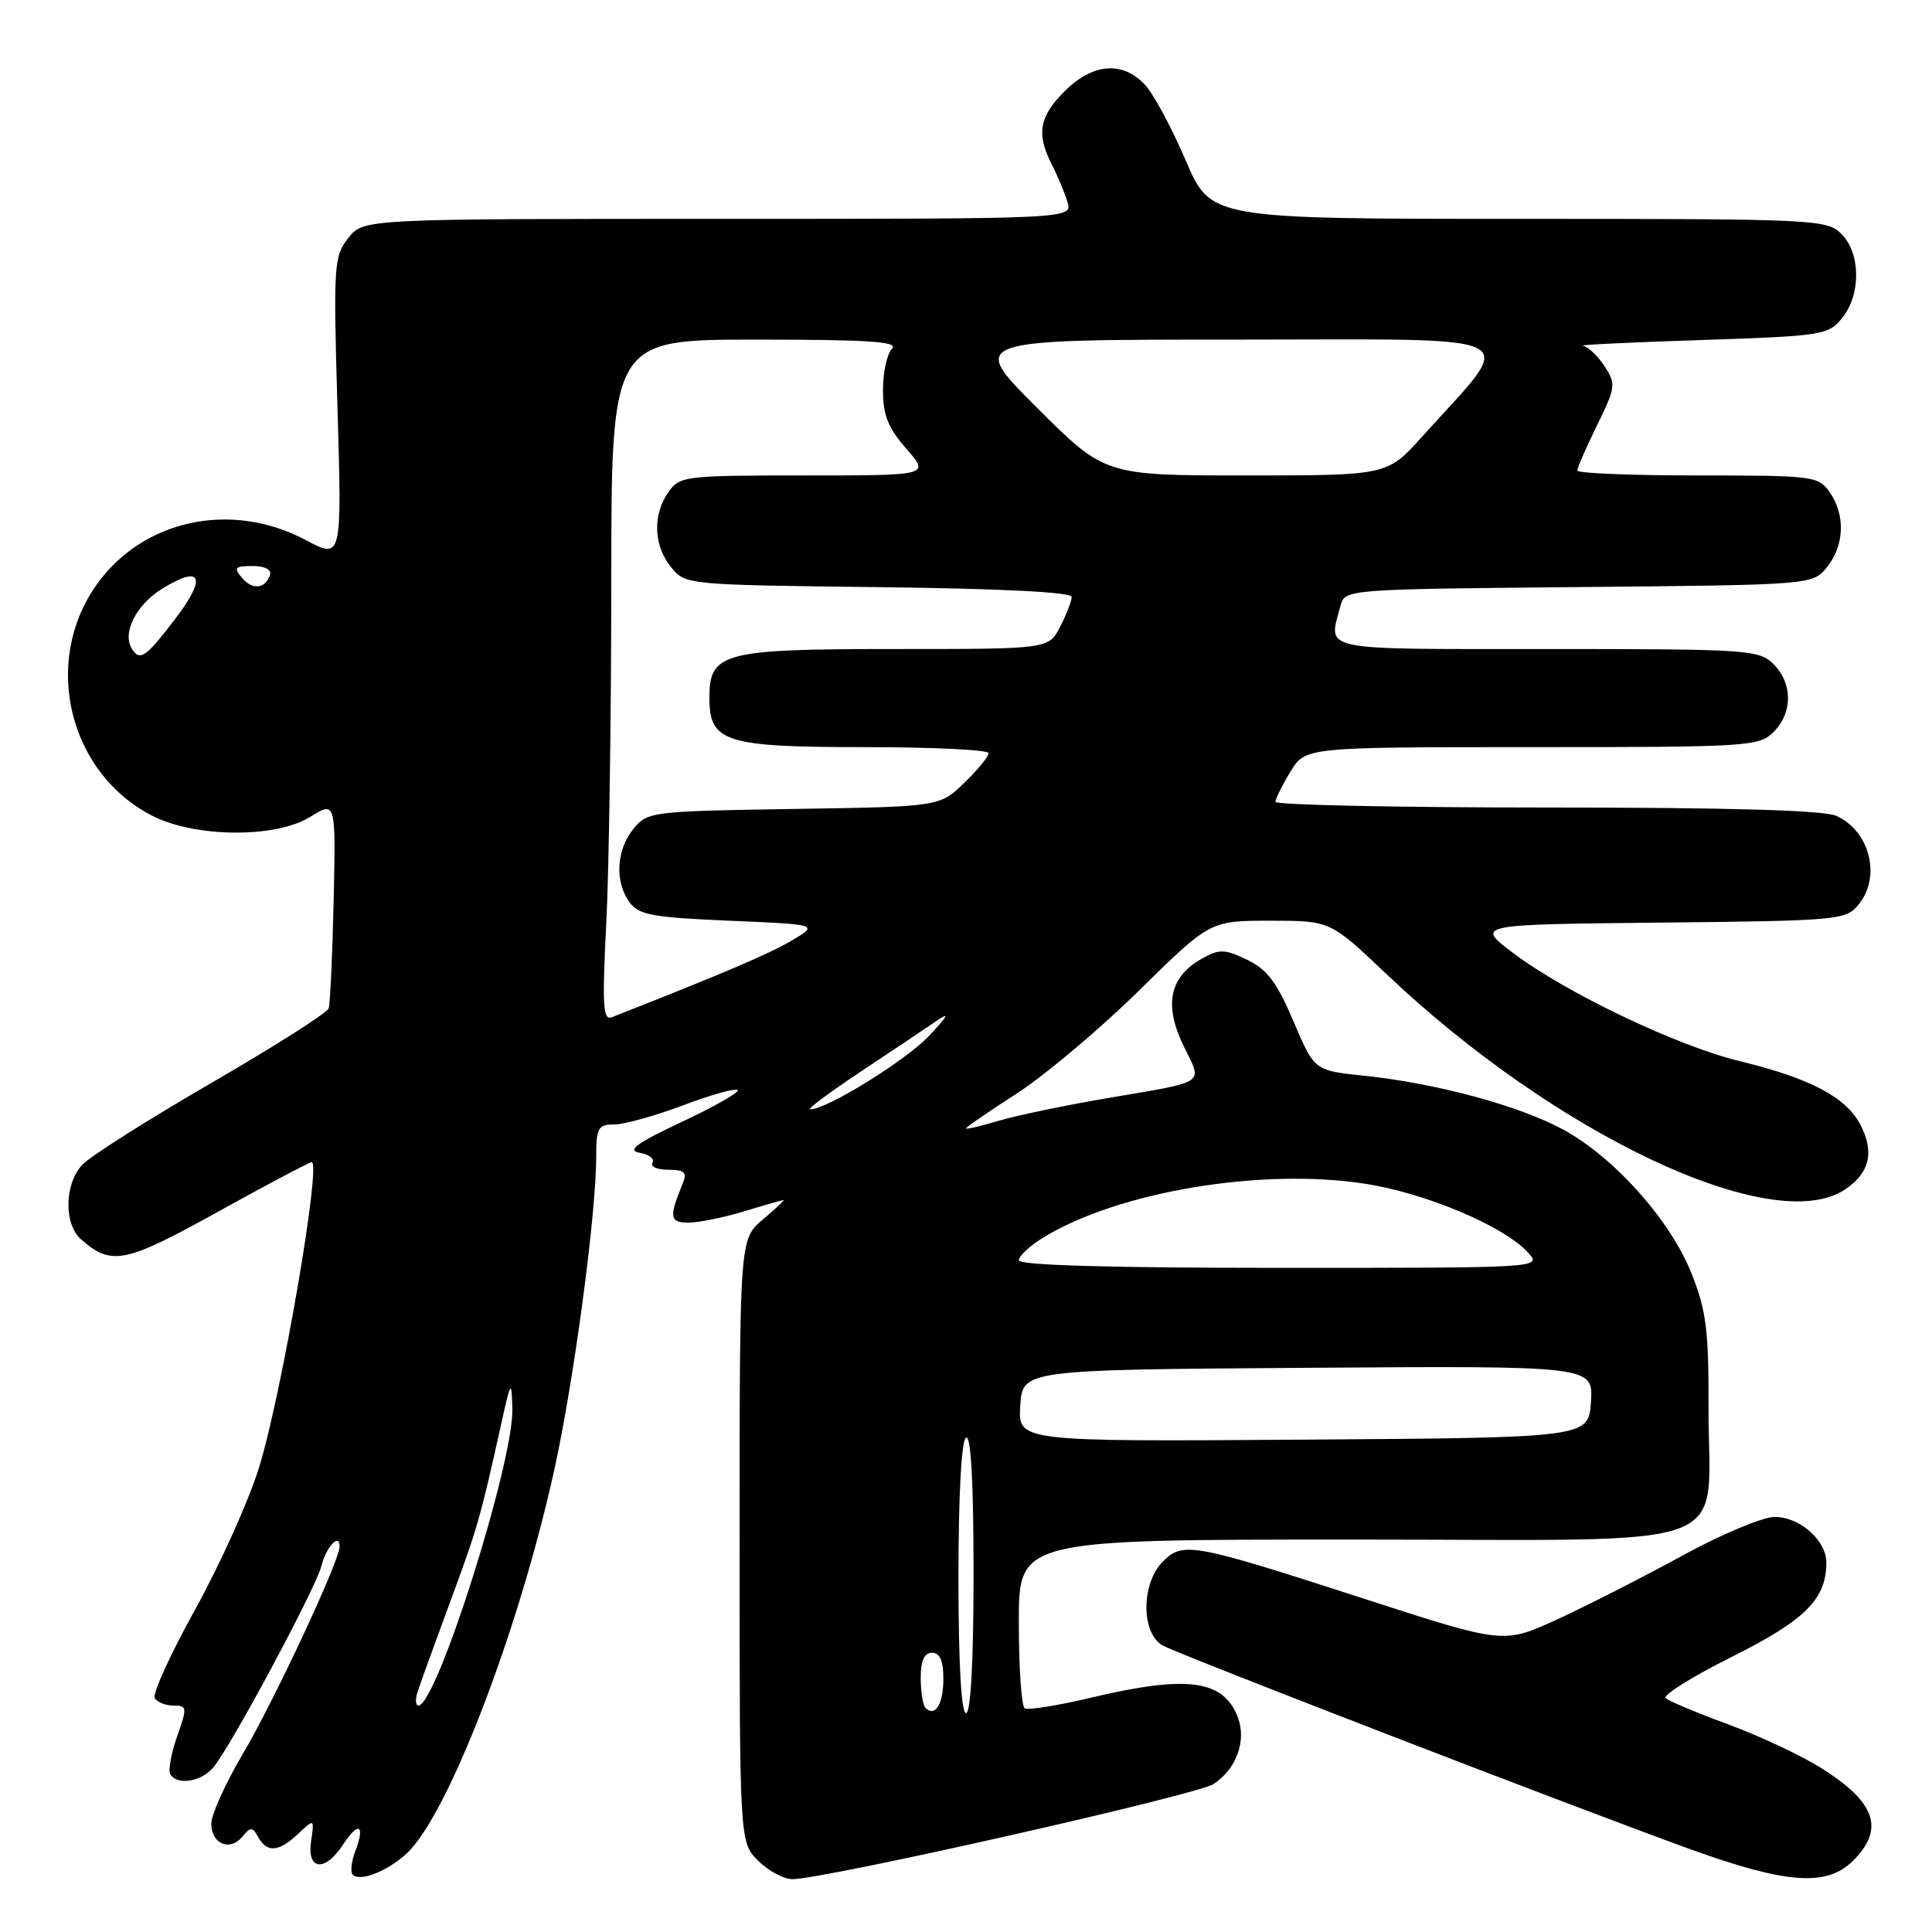<?xml version="1.0" encoding="UTF-8" standalone="no"?>
<!DOCTYPE svg PUBLIC "-//W3C//DTD SVG 1.1//EN" "http://www.w3.org/Graphics/SVG/1.1/DTD/svg11.dtd" >
<svg xmlns="http://www.w3.org/2000/svg" xmlns:xlink="http://www.w3.org/1999/xlink" version="1.1" viewBox="0 0 256 256">
 <g >
 <path fill="currentColor"
d=" M 53.84 245.64 C 59.30 240.64 68.64 216.45 73.41 194.93 C 76.02 183.15 79.00 160.95 79.00 153.26 C 79.00 149.44 79.25 149.00 81.38 149.00 C 82.69 149.00 86.80 147.86 90.51 146.46 C 94.22 145.06 97.48 144.15 97.76 144.43 C 98.04 144.70 94.72 146.60 90.38 148.64 C 84.31 151.50 83.02 152.44 84.76 152.75 C 86.01 152.96 86.77 153.56 86.46 154.07 C 86.14 154.58 87.08 155.00 88.55 155.00 C 90.69 155.00 91.07 155.34 90.49 156.75 C 88.62 161.30 88.72 162.00 91.22 162.00 C 92.58 162.00 95.89 161.33 98.59 160.51 C 101.29 159.69 103.65 159.02 103.83 159.01 C 104.01 159.00 102.77 160.17 101.08 161.59 C 98.00 164.18 98.00 164.18 98.00 204.13 C 98.00 244.09 98.00 244.09 100.45 246.55 C 101.80 247.90 103.85 249.00 104.99 249.00 C 109.20 249.00 158.58 237.85 160.79 236.40 C 163.83 234.41 165.20 230.66 164.02 227.56 C 162.12 222.56 157.34 221.92 144.53 224.96 C 140.15 226.00 136.21 226.63 135.78 226.36 C 135.35 226.10 135.00 220.96 135.00 214.94 C 135.00 204.00 135.00 204.00 179.52 204.00 C 231.51 204.00 226.34 205.93 226.39 186.50 C 226.42 176.29 226.09 173.64 224.14 168.75 C 221.34 161.70 213.91 153.36 207.16 149.69 C 201.35 146.52 190.37 143.55 180.83 142.55 C 174.16 141.86 174.16 141.86 171.39 135.32 C 169.19 130.15 167.90 128.44 165.24 127.17 C 162.22 125.73 161.58 125.72 159.20 127.06 C 154.97 129.43 154.20 133.17 156.81 138.54 C 159.35 143.78 160.20 143.21 146.50 145.55 C 141.00 146.49 134.59 147.83 132.25 148.53 C 129.91 149.23 128.00 149.68 128.00 149.52 C 128.00 149.36 131.04 147.27 134.75 144.88 C 138.46 142.48 145.74 136.35 150.92 131.26 C 160.34 122.00 160.34 122.00 168.30 122.00 C 176.27 122.00 176.27 122.00 183.66 129.02 C 206.13 150.36 234.86 163.91 244.40 157.66 C 247.72 155.48 248.41 152.70 246.53 149.06 C 244.63 145.39 239.86 142.87 230.50 140.60 C 222.20 138.58 207.51 131.57 200.50 126.28 C 195.50 122.50 195.50 122.50 220.00 122.25 C 243.56 122.01 244.57 121.92 246.25 119.89 C 249.29 116.22 247.79 110.14 243.34 108.11 C 241.70 107.36 229.17 107.00 204.95 107.00 C 185.18 107.00 169.00 106.66 169.00 106.25 C 169.01 105.84 169.90 104.04 170.99 102.25 C 172.97 99.00 172.97 99.00 202.99 99.00 C 231.67 99.00 233.09 98.91 235.00 97.00 C 237.56 94.44 237.56 90.56 235.00 88.00 C 233.10 86.10 231.67 86.00 205.00 86.00 C 174.34 86.00 176.00 86.35 177.62 80.29 C 178.21 78.08 178.21 78.08 209.20 77.79 C 240.18 77.50 240.18 77.50 242.09 75.14 C 244.40 72.28 244.55 68.23 242.44 65.22 C 240.95 63.08 240.29 63.00 224.94 63.00 C 216.17 63.00 209.00 62.71 209.00 62.35 C 209.00 61.99 210.18 59.29 211.62 56.35 C 214.10 51.28 214.15 50.88 212.59 48.50 C 211.69 47.13 210.40 45.91 209.73 45.81 C 209.05 45.70 216.08 45.36 225.34 45.06 C 241.51 44.52 242.26 44.41 244.09 42.14 C 246.61 39.03 246.56 33.56 244.00 31.00 C 242.07 29.07 240.67 29.00 201.21 29.00 C 160.42 29.00 160.42 29.00 157.11 21.25 C 155.29 16.99 152.87 12.49 151.73 11.25 C 148.77 8.05 144.80 8.36 141.08 12.08 C 137.69 15.46 137.30 17.72 139.37 21.80 C 140.13 23.28 141.06 25.51 141.44 26.75 C 142.13 29.00 142.13 29.00 95.14 29.00 C 48.15 29.00 48.15 29.00 46.14 31.55 C 44.24 33.97 44.16 35.11 44.72 54.10 C 45.31 74.11 45.31 74.11 40.51 71.56 C 30.63 66.30 18.86 68.85 12.74 77.56 C 5.55 87.79 9.13 102.45 20.19 108.10 C 25.88 111.00 36.52 111.08 41.09 108.25 C 44.50 106.14 44.50 106.14 44.21 119.32 C 44.05 126.57 43.75 133.00 43.55 133.61 C 43.34 134.22 36.34 138.67 27.98 143.51 C 19.63 148.35 11.94 153.22 10.90 154.34 C 8.52 156.90 8.44 162.20 10.75 164.23 C 14.77 167.76 16.55 167.40 28.87 160.57 C 35.39 156.96 40.98 154.00 41.30 154.00 C 42.62 154.00 37.27 185.02 34.31 194.50 C 32.94 198.90 29.14 207.34 25.86 213.26 C 22.58 219.18 20.17 224.47 20.51 225.01 C 20.84 225.56 21.97 226.00 23.01 226.00 C 24.80 226.00 24.83 226.23 23.46 230.11 C 22.67 232.37 22.26 234.62 22.57 235.11 C 23.48 236.59 26.59 236.11 28.22 234.25 C 30.42 231.74 41.85 210.46 42.59 207.49 C 43.24 204.93 45.00 203.05 45.00 204.92 C 45.00 206.81 36.33 225.37 32.13 232.48 C 29.86 236.33 28.00 240.44 28.00 241.63 C 28.00 244.33 30.44 245.37 32.10 243.38 C 33.21 242.04 33.45 242.05 34.22 243.44 C 35.40 245.54 36.94 245.40 39.51 242.99 C 41.66 240.97 41.66 240.97 41.22 243.99 C 40.65 247.85 43.06 248.09 45.46 244.41 C 47.51 241.29 48.42 241.76 47.09 245.26 C 46.56 246.65 46.40 248.07 46.74 248.41 C 47.70 249.37 51.27 247.98 53.84 245.64 Z  M 245.55 246.55 C 249.77 242.32 248.55 238.81 241.28 234.25 C 238.65 232.60 233.12 230.01 229.00 228.49 C 224.88 226.97 221.14 225.41 220.71 225.02 C 220.27 224.63 224.23 222.16 229.50 219.53 C 239.20 214.68 242.00 211.88 242.00 207.05 C 242.00 204.11 238.48 201.00 235.15 201.00 C 233.58 201.00 228.07 203.31 222.90 206.14 C 217.73 208.97 210.29 212.76 206.38 214.56 C 199.25 217.83 199.25 217.83 181.15 211.97 C 157.97 204.46 156.77 204.23 154.09 206.91 C 151.18 209.82 151.18 216.49 154.10 218.05 C 156.60 219.39 209.06 239.64 224.00 245.04 C 236.77 249.65 242.07 250.02 245.55 246.55 Z  M 122.64 226.31 C 122.29 225.95 122.00 224.17 122.00 222.33 C 122.00 220.04 122.47 219.00 123.50 219.00 C 124.54 219.00 125.00 220.05 125.00 222.44 C 125.00 225.81 123.92 227.58 122.64 226.31 Z  M 127.00 209.06 C 127.00 198.18 127.39 190.87 128.00 190.50 C 128.65 190.10 129.00 196.32 129.00 208.44 C 129.00 220.15 128.63 227.00 128.00 227.00 C 127.37 227.00 127.00 220.35 127.00 209.06 Z  M 55.31 224.25 C 55.61 223.29 57.53 218.00 59.56 212.50 C 63.27 202.48 63.67 201.07 66.34 189.00 C 67.70 182.85 67.78 182.72 67.89 186.66 C 68.08 193.72 57.86 226.00 55.44 226.00 C 55.07 226.00 55.01 225.21 55.31 224.25 Z  M 135.19 186.26 C 135.50 181.50 135.50 181.50 173.31 181.24 C 211.11 180.98 211.11 180.98 210.81 185.74 C 210.50 190.50 210.50 190.50 172.69 190.76 C 134.89 191.02 134.89 191.02 135.19 186.26 Z  M 135.00 166.99 C 135.00 166.43 136.46 165.07 138.25 163.98 C 148.14 157.91 167.07 154.73 180.80 156.84 C 188.88 158.07 199.30 162.47 202.48 165.98 C 204.31 168.00 204.31 168.00 169.65 168.00 C 146.88 168.00 135.00 167.65 135.00 166.99 Z  M 114.00 142.03 C 118.12 139.30 122.62 136.29 124.00 135.34 C 125.90 134.03 125.69 134.49 123.12 137.24 C 120.10 140.47 109.57 147.00 107.36 147.00 C 106.89 147.00 109.88 144.77 114.00 142.03 Z  M 80.33 122.42 C 80.70 115.31 80.99 94.99 81.00 77.25 C 81.00 45.00 81.00 45.00 100.20 45.00 C 115.13 45.00 119.13 45.27 118.20 46.20 C 117.54 46.86 117.00 49.32 117.00 51.67 C 117.00 55.01 117.67 56.69 120.10 59.47 C 123.21 63.00 123.21 63.00 106.66 63.00 C 90.69 63.00 90.06 63.08 88.56 65.22 C 86.45 68.23 86.60 72.28 88.91 75.14 C 90.82 77.49 90.89 77.50 116.41 77.80 C 132.63 77.99 142.00 78.46 142.00 79.10 C 142.00 79.65 141.31 81.43 140.47 83.05 C 138.95 86.00 138.95 86.00 118.70 86.00 C 95.70 86.00 94.00 86.45 94.00 92.50 C 94.00 98.35 96.07 99.00 114.72 99.00 C 123.68 99.00 131.00 99.36 131.00 99.80 C 131.00 100.25 129.54 102.02 127.75 103.75 C 124.50 106.89 124.50 106.89 105.16 107.19 C 86.21 107.49 85.78 107.55 83.91 109.86 C 81.65 112.65 81.44 116.85 83.42 119.56 C 84.64 121.23 86.45 121.57 96.67 122.00 C 108.50 122.50 108.50 122.50 104.87 124.65 C 101.86 126.42 95.88 128.97 81.09 134.78 C 79.89 135.25 79.78 133.33 80.33 122.42 Z  M 17.46 85.94 C 16.17 83.85 18.06 80.12 21.48 78.01 C 26.71 74.78 27.45 76.45 23.23 81.99 C 19.31 87.13 18.53 87.67 17.46 85.94 Z  M 32.03 76.53 C 30.94 75.22 31.14 75.00 33.46 75.00 C 35.11 75.00 36.01 75.47 35.77 76.19 C 35.15 78.05 33.42 78.21 32.03 76.53 Z  M 137.38 54.00 C 128.36 45.00 128.36 45.00 163.76 45.00 C 203.48 45.00 201.11 43.76 188.42 57.88 C 183.81 63.00 183.81 63.00 165.11 63.00 C 146.40 63.00 146.40 63.00 137.38 54.00 Z "/>
</g>
</svg>